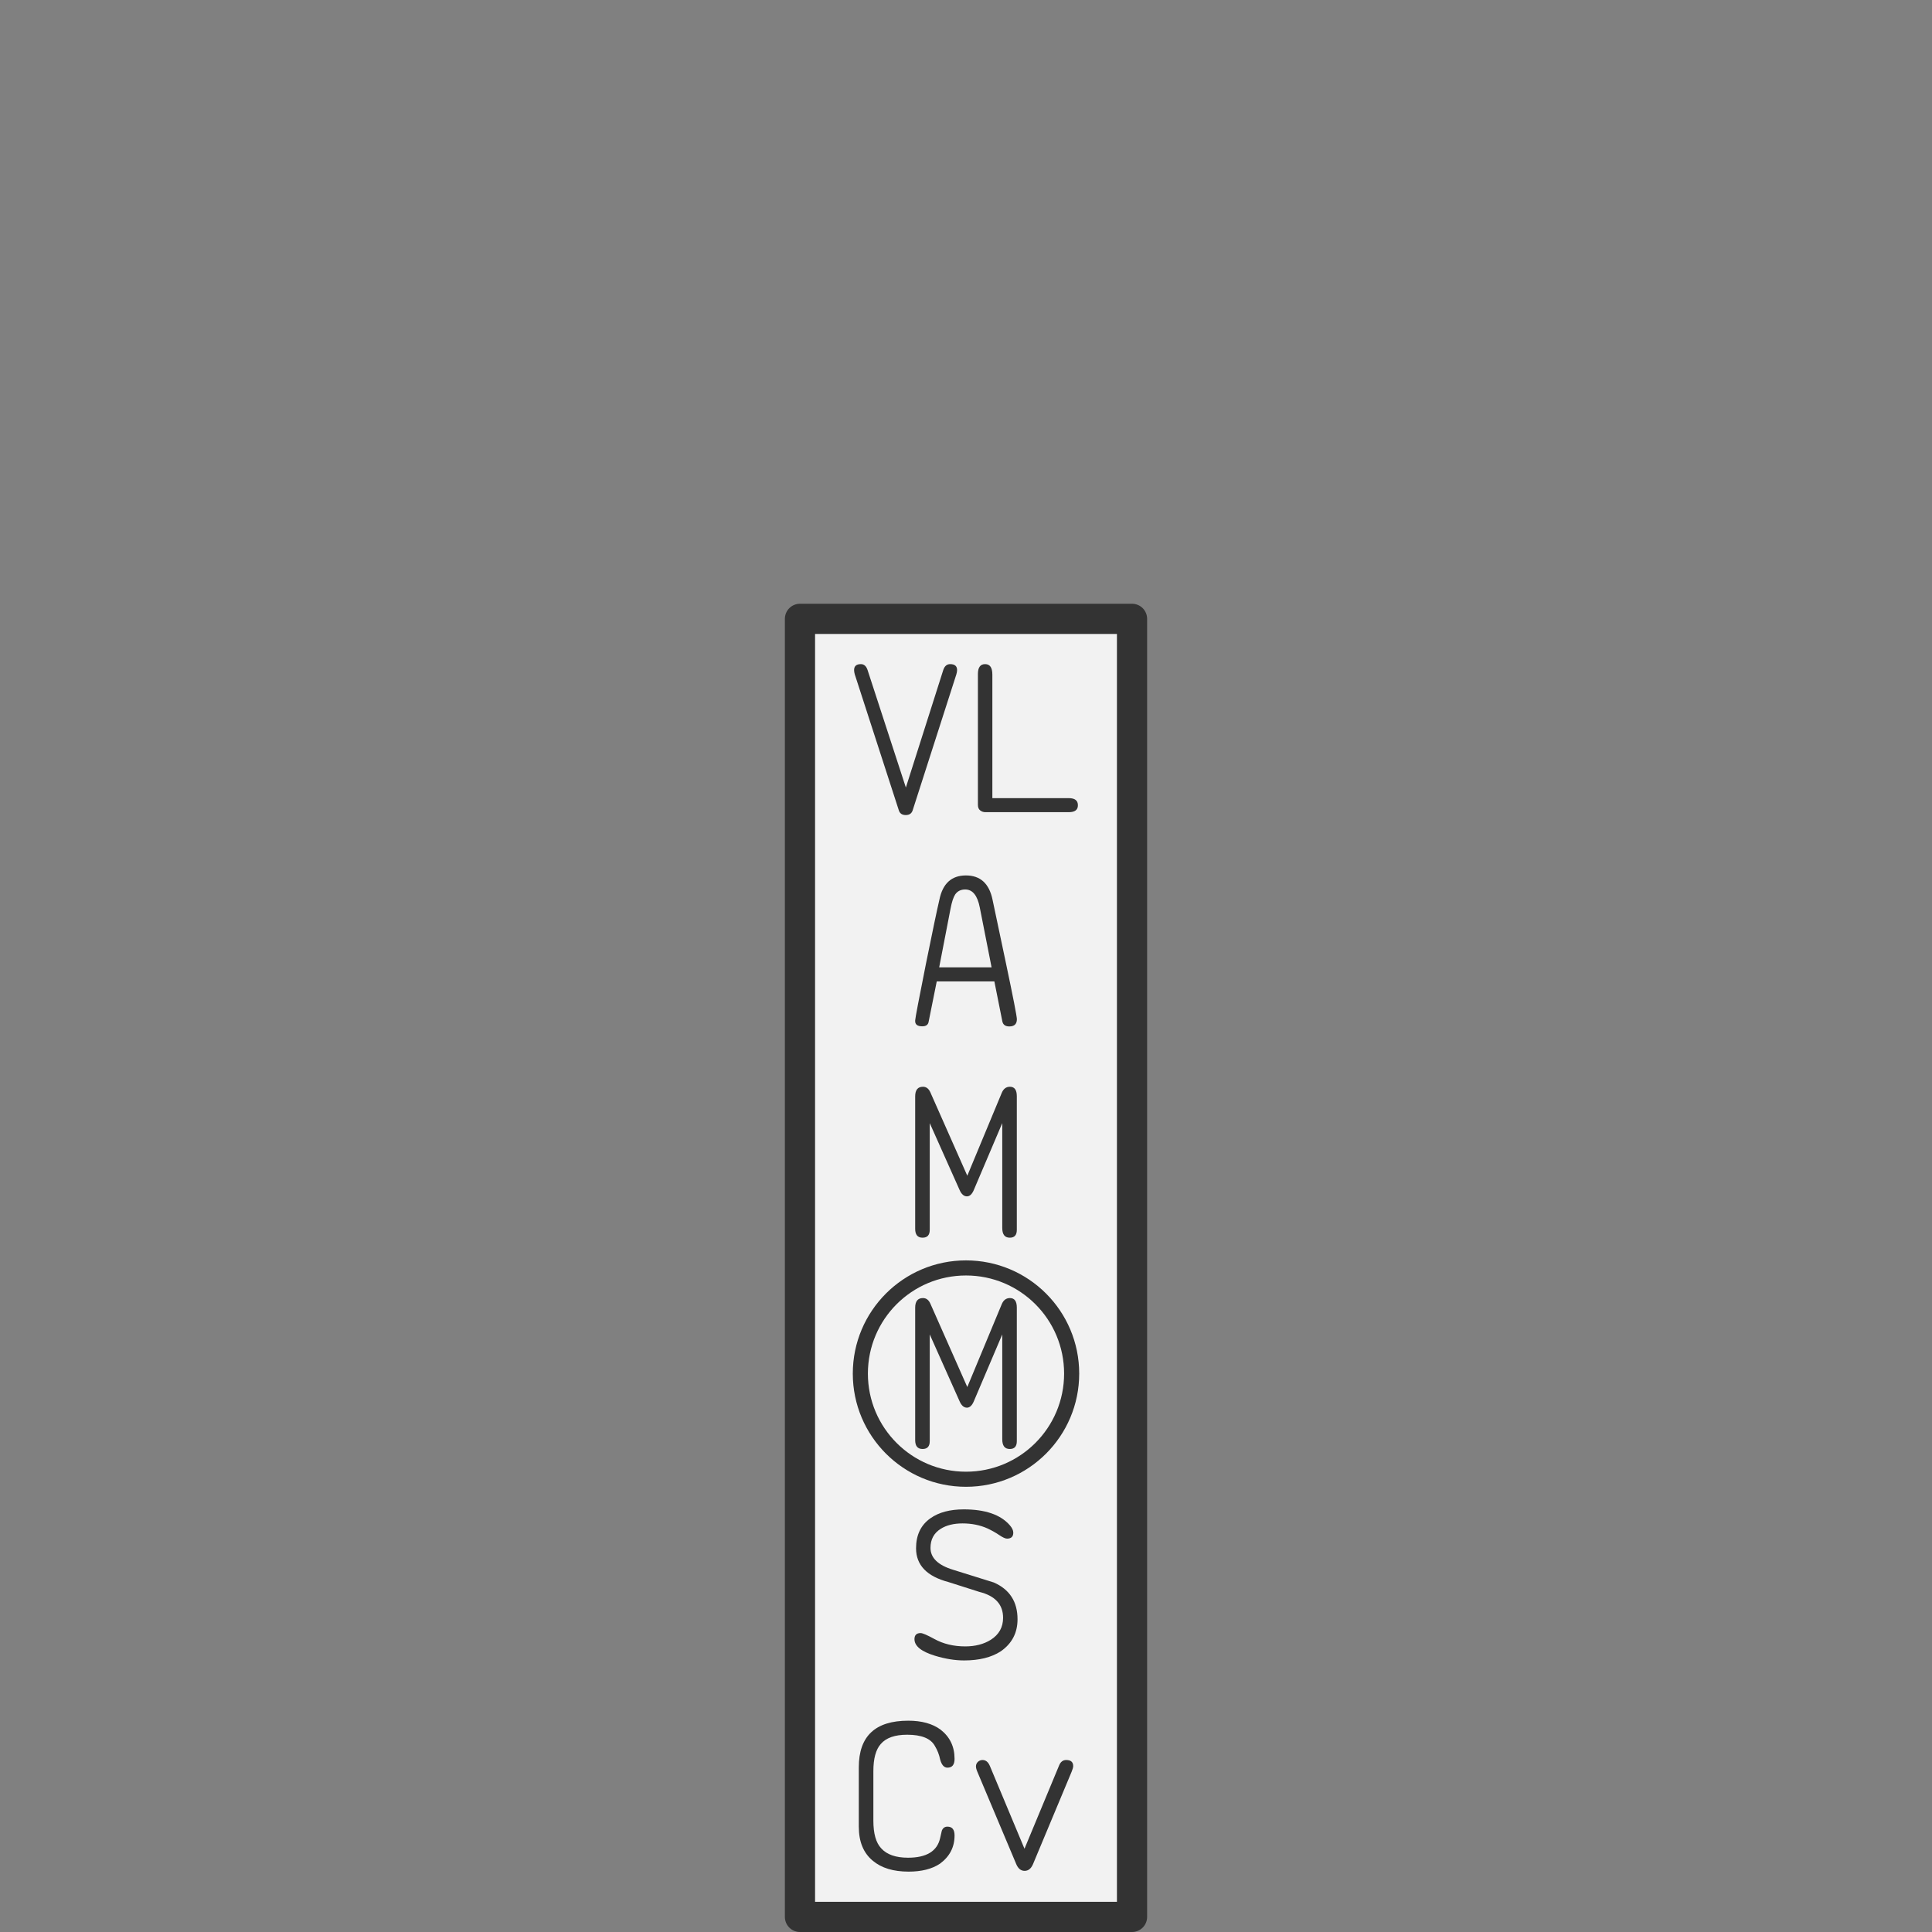 <?xml version="1.0" encoding="UTF-8"?>
<svg xmlns="http://www.w3.org/2000/svg" xmlns:xlink="http://www.w3.org/1999/xlink" width="128px" height="128px" viewBox="0 0 128 128" version="1.1">
<rect x="0" y="0" width="128" height="128" fill="#808080" stroke="none"/>
<g id="surface1">
<rect y="0" x="0" height="128" width="128" id="rect842" style="fill:#f2f2f2;fill-opacity:0;stroke:none;" />
<path style="fill-rule:nonzero;fill:#f2f2f2;fill-opacity:1;stroke-width:1;stroke-linecap:round;stroke-linejoin:round;stroke:#333333;stroke-opacity:1;stroke-miterlimit:4;" d="M 26.5 20.5 L 37.5 20.5 L 37.5 63.5 L 26.5 63.5 Z M 26.5 20.5 " transform="matrix(2,0,0,2,0,0)"/>
<path style=" stroke:none;fill-rule:nonzero;fill:#333333;fill-opacity:1;" d="M 60.016 52.176 L 62.492 44.395 C 62.578 44.133 62.73 44 62.949 44 C 63.258 44 63.41 44.133 63.41 44.395 C 63.41 44.484 63.391 44.578 63.359 44.684 L 60.465 53.691 C 60.398 53.895 60.246 54 60.008 54 C 59.77 54 59.617 53.895 59.551 53.691 L 56.633 44.684 C 56.602 44.578 56.586 44.484 56.586 44.395 C 56.586 44.133 56.734 44 57.035 44 C 57.246 44 57.395 44.133 57.48 44.395 Z M 60.016 52.176 "/>
<path style=" stroke:none;fill-rule:nonzero;fill:#333333;fill-opacity:1;" d="M 65.746 52.879 L 70.809 52.879 C 71.215 52.879 71.414 53.035 71.414 53.352 C 71.414 53.656 71.215 53.809 70.809 53.809 L 65.289 53.809 C 65.16 53.809 65.047 53.773 64.945 53.695 C 64.84 53.617 64.789 53.492 64.789 53.324 L 64.789 44.656 C 64.789 44.219 64.949 44 65.266 44 C 65.586 44 65.746 44.23 65.746 44.695 Z M 65.746 52.879 "/>
<path style=" stroke:none;fill-rule:nonzero;fill:#333333;fill-opacity:1;" d="M 65.879 65.02 L 62.062 65.02 L 61.52 67.715 C 61.48 67.902 61.344 67.996 61.102 67.996 C 60.77 67.996 60.613 67.867 60.633 67.602 C 60.645 67.418 60.887 66.156 61.355 63.809 C 61.789 61.668 62.082 60.266 62.238 59.605 C 62.457 58.535 63.043 58 63.996 58 C 64.949 58 65.535 58.535 65.758 59.605 C 66.047 60.98 66.34 62.355 66.629 63.73 C 67.125 66.078 67.371 67.344 67.371 67.523 C 67.371 67.844 67.203 68.004 66.871 68.004 C 66.605 68.004 66.453 67.891 66.406 67.66 Z M 62.223 64.09 L 65.695 64.09 L 64.914 60.125 C 64.758 59.328 64.438 58.93 63.949 58.93 C 63.656 58.93 63.438 59.039 63.285 59.258 C 63.164 59.441 63.062 59.754 62.977 60.195 Z M 62.223 64.09 "/>
<path style=" stroke:none;fill-rule:nonzero;fill:#333333;fill-opacity:1;" d="M 64.086 77.895 L 66.367 72.41 C 66.48 72.137 66.66 72 66.91 72 C 67.215 72 67.367 72.211 67.367 72.633 L 67.367 81.48 C 67.367 81.828 67.211 82 66.902 82 C 66.566 82 66.402 81.785 66.402 81.352 L 66.402 74.41 L 64.516 78.844 C 64.398 79.121 64.246 79.262 64.062 79.262 C 63.863 79.262 63.699 79.121 63.578 78.844 L 61.598 74.41 L 61.598 81.48 C 61.598 81.828 61.438 82 61.121 82 C 60.797 82 60.633 81.805 60.633 81.414 L 60.633 72.641 C 60.633 72.215 60.805 72 61.148 72 C 61.367 72 61.531 72.125 61.641 72.375 Z M 64.086 77.895 "/>
<path style=" stroke:none;fill-rule:nonzero;fill:#333333;fill-opacity:1;" d="M 60.691 102.578 C 60.691 101.699 61.008 101.035 61.648 100.586 C 62.203 100.195 62.938 100 63.852 100 C 65.27 100 66.285 100.348 66.895 101.043 C 67.055 101.227 67.133 101.391 67.133 101.543 C 67.133 101.805 66.996 101.938 66.719 101.938 C 66.605 101.938 66.434 101.859 66.203 101.703 C 65.98 101.551 65.719 101.402 65.43 101.266 C 64.934 101.043 64.379 100.93 63.773 100.93 C 63.184 100.93 62.699 101.051 62.324 101.289 C 61.875 101.57 61.648 101.992 61.648 102.551 C 61.648 103.211 62.145 103.695 63.141 104 L 65.844 104.844 C 66.891 105.305 67.414 106.117 67.414 107.281 C 67.414 108.184 67.043 108.891 66.301 109.406 C 65.68 109.809 64.867 110.008 63.875 110.008 C 63.262 110.008 62.617 109.902 61.938 109.695 C 61.035 109.418 60.586 109.055 60.586 108.598 C 60.586 108.332 60.723 108.195 60.992 108.195 C 61.125 108.195 61.43 108.328 61.91 108.59 C 62.5 108.914 63.18 109.078 63.949 109.078 C 64.617 109.078 65.18 108.93 65.641 108.641 C 66.184 108.297 66.457 107.812 66.457 107.184 C 66.457 106.301 65.934 105.727 64.879 105.465 L 62.84 104.816 C 61.406 104.438 60.691 103.691 60.691 102.578 Z M 60.691 102.578 "/>
<path style="fill:none;stroke-width:0.5;stroke-linecap:round;stroke-linejoin:round;stroke:#333333;stroke-opacity:1;stroke-miterlimit:4;" d="M 35.5 45.502 C 35.5 47.434 33.934 49.002 32 49.002 C 30.066 49.002 28.5 47.434 28.5 45.502 C 28.5 43.568 30.066 42.002 32 42.002 C 33.934 42.002 35.5 43.568 35.5 45.502 Z M 35.5 45.502 " transform="matrix(2,0,0,2,0,0)"/>
<path style=" stroke:none;fill-rule:nonzero;fill:#333333;fill-opacity:1;" d="M 64.086 91.895 L 66.367 86.41 C 66.48 86.137 66.66 86 66.91 86 C 67.215 86 67.367 86.211 67.367 86.633 L 67.367 95.48 C 67.367 95.828 67.211 96 66.902 96 C 66.566 96 66.402 95.785 66.402 95.352 L 66.402 88.41 L 64.516 92.844 C 64.398 93.121 64.246 93.262 64.062 93.262 C 63.863 93.262 63.699 93.121 63.578 92.844 L 61.598 88.41 L 61.598 95.48 C 61.598 95.828 61.438 96 61.121 96 C 60.797 96 60.633 95.805 60.633 95.414 L 60.633 86.641 C 60.633 86.215 60.805 86 61.148 86 C 61.367 86 61.531 86.125 61.641 86.375 Z M 64.086 91.895 "/>
<path style=" stroke:none;fill-rule:nonzero;fill:#333333;fill-opacity:1;" d="M 56.898 121.027 L 56.898 117.086 C 56.898 115.027 57.988 114 60.172 114 C 61.059 114 61.773 114.195 62.312 114.59 C 62.934 115.074 63.242 115.719 63.242 116.527 C 63.242 116.918 63.086 117.113 62.77 117.113 C 62.547 117.113 62.383 116.93 62.285 116.562 C 62.223 116.25 62.105 115.949 61.934 115.668 C 61.66 115.176 61.051 114.93 60.102 114.93 C 59.289 114.93 58.707 115.133 58.355 115.543 C 58.027 115.91 57.863 116.508 57.863 117.34 L 57.863 120.625 C 57.863 121.48 58.035 122.09 58.383 122.457 C 58.754 122.871 59.348 123.078 60.16 123.078 C 61.383 123.078 62.094 122.645 62.285 121.781 C 62.355 121.461 62.395 121.297 62.398 121.289 C 62.469 121.109 62.594 121.02 62.77 121.02 C 63.086 121.02 63.242 121.215 63.242 121.605 C 63.242 122.379 62.918 123.004 62.266 123.48 C 61.738 123.828 61.051 124 60.199 124 C 59.191 124 58.402 123.762 57.828 123.281 C 57.207 122.77 56.898 122.02 56.898 121.027 Z M 56.898 121.027 "/>
<path style=" stroke:none;fill-rule:nonzero;fill:#333333;fill-opacity:1;" d="M 67.875 122.484 L 70.172 116.957 C 70.27 116.723 70.426 116.605 70.637 116.605 C 70.945 116.605 71.102 116.738 71.102 117.008 C 71.102 117.09 71.066 117.219 70.996 117.387 L 68.441 123.5 C 68.312 123.801 68.129 123.949 67.883 123.949 C 67.641 123.949 67.453 123.801 67.328 123.5 L 64.75 117.379 C 64.688 117.234 64.66 117.117 64.66 117.027 C 64.66 116.914 64.699 116.816 64.785 116.73 C 64.875 116.648 64.977 116.605 65.094 116.605 C 65.312 116.605 65.473 116.738 65.582 117 Z M 67.875 122.484 "/>
</g>
</svg>
